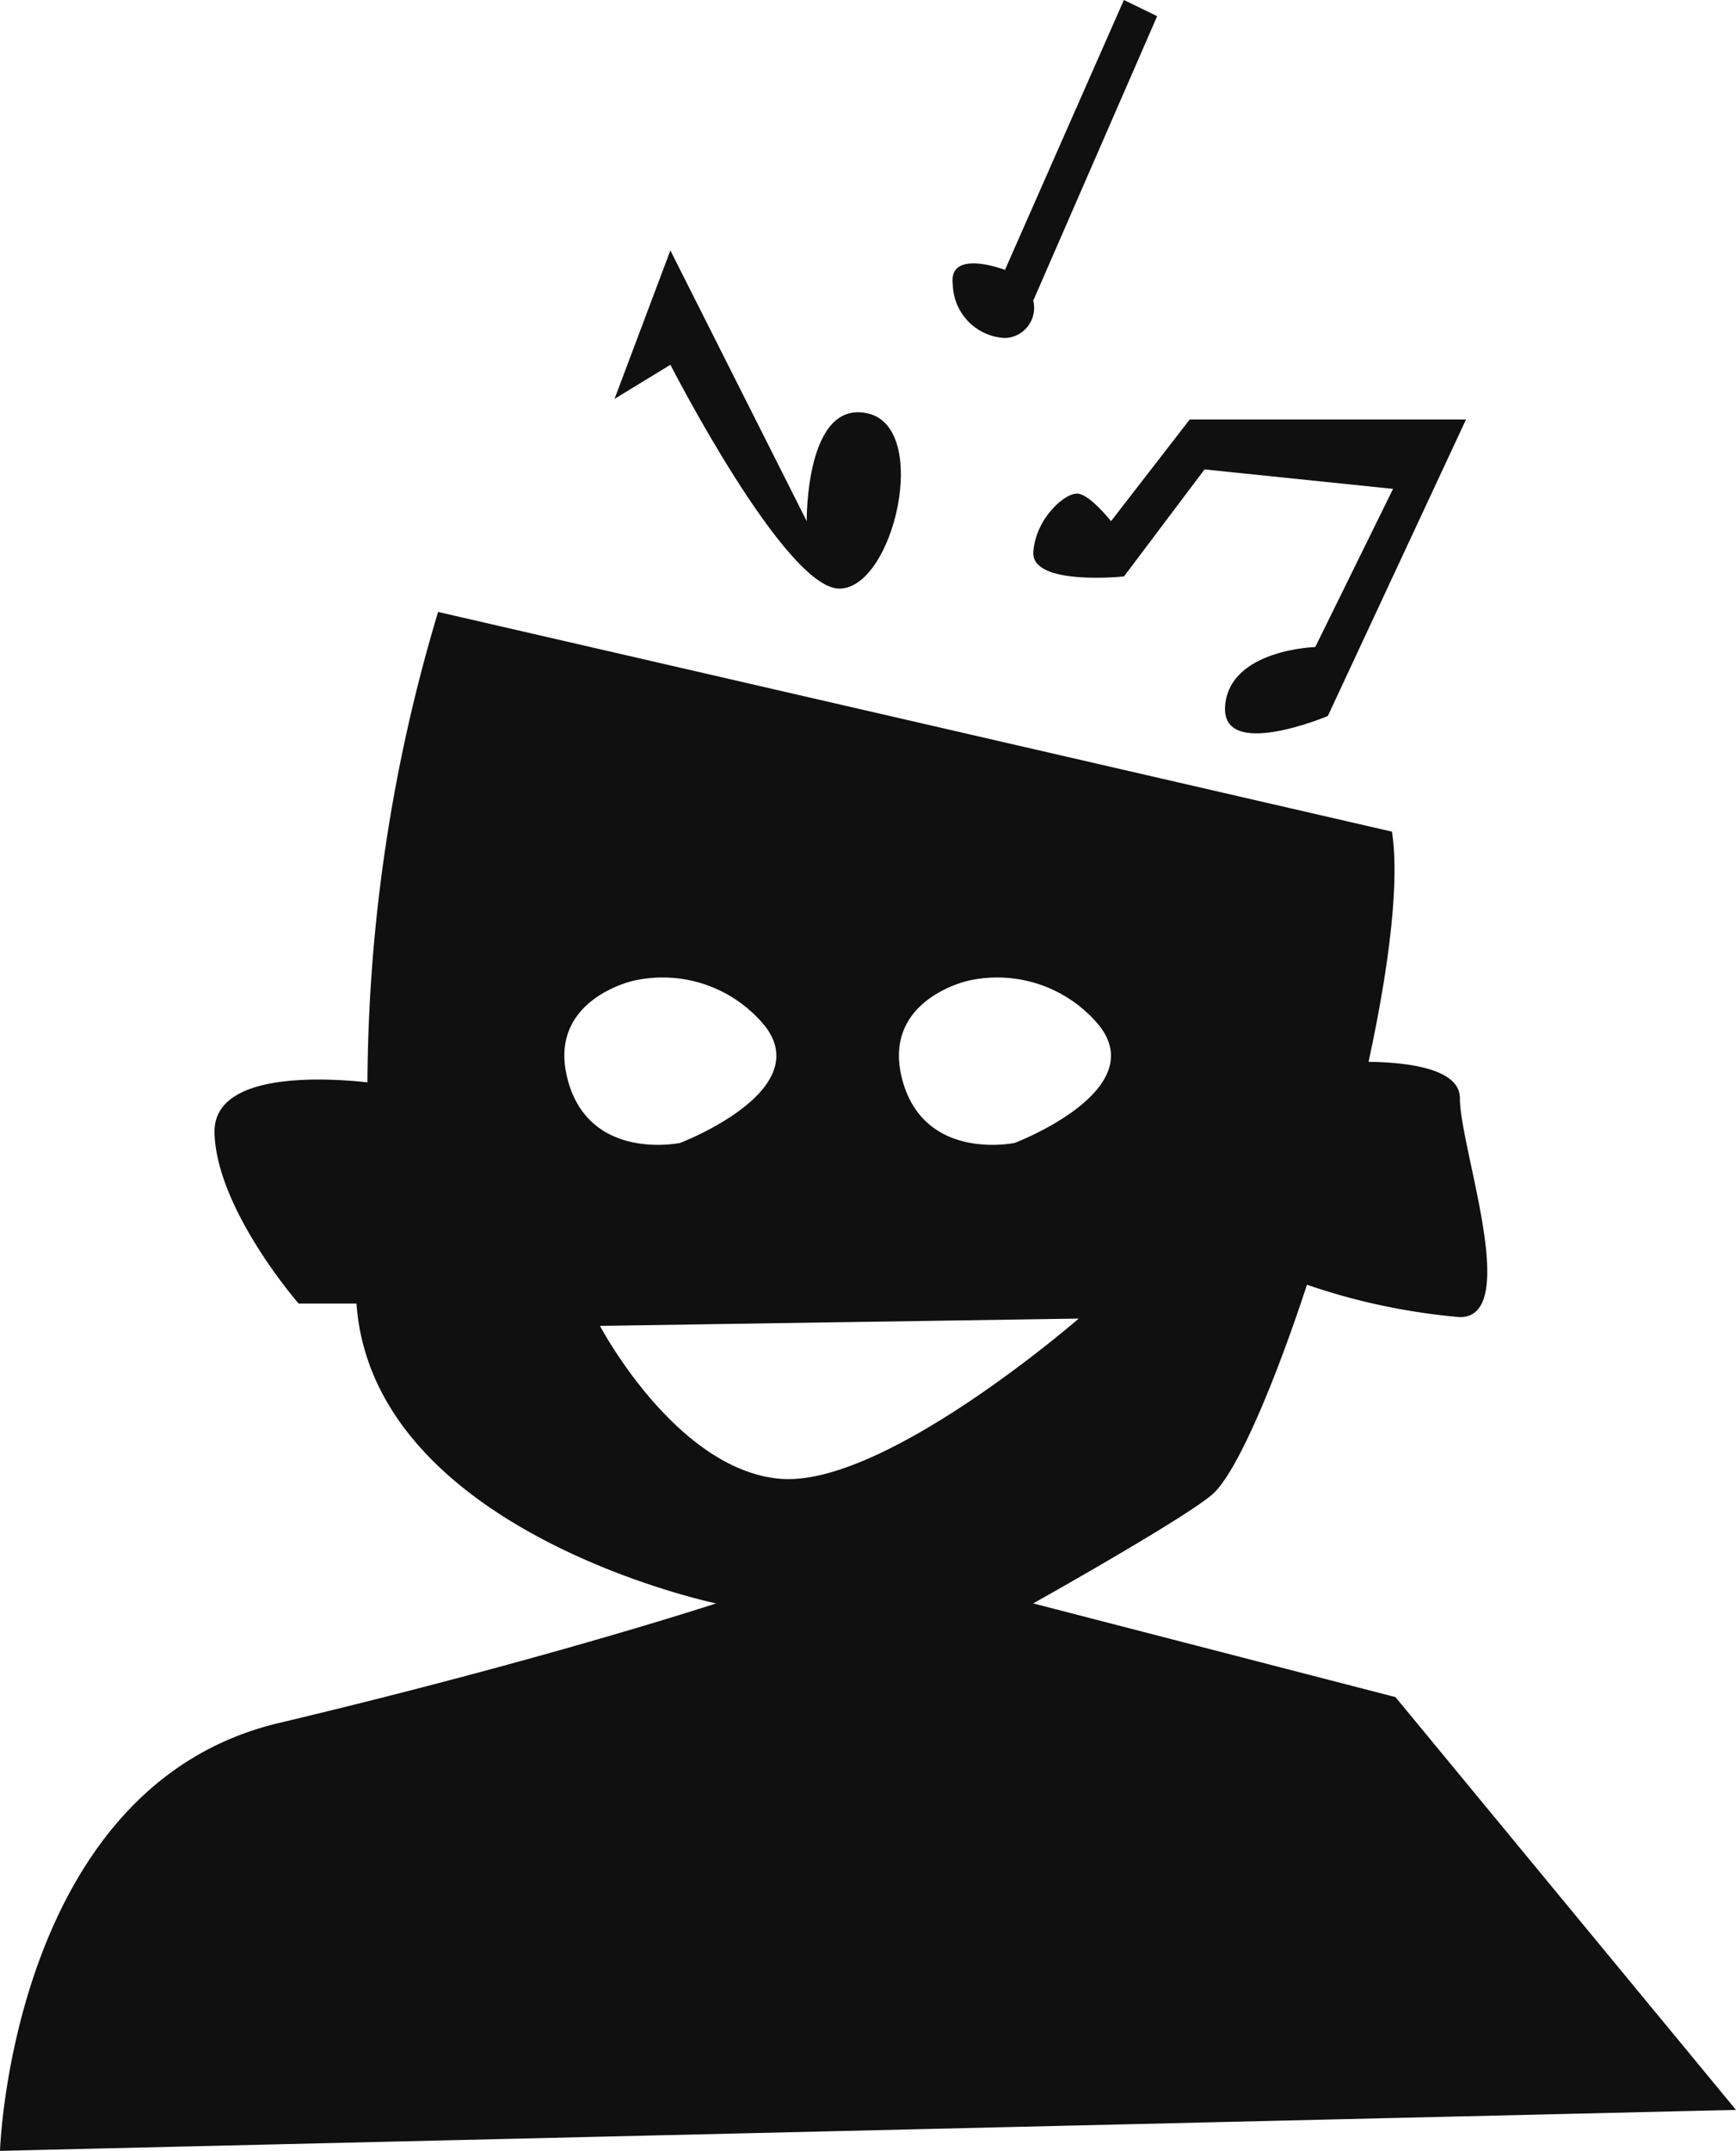 <svg id="Group_236" data-name="Group 236" xmlns="http://www.w3.org/2000/svg" xmlns:xlink="http://www.w3.org/1999/xlink" width="84.776" height="105.009" viewBox="0 0 84.776 105.009">
  <defs>
    <clipPath id="clip-path">
      <rect id="Rectangle_146" data-name="Rectangle 146" width="84.776" height="105.009" fill="#111010"/>
    </clipPath>
  </defs>
  <g id="Group_235" data-name="Group 235" transform="translate(0 0)" clip-path="url(#clip-path)">
    <path id="Path_227" data-name="Path 227" d="M68.146,74.145,50.456,69.571s7.638-4.278,8.809-5.379c1.129-1.059,2.908-5.153,4.56-10.179a31.247,31.247,0,0,0,7.468,1.581c3.007,0,0-8.245,0-10.687,0-1.412-2.414-1.751-4.461-1.779.988-4.56,1.525-8.753,1.144-11.238L21.394,21.163a81.059,81.059,0,0,0-3.45,22.968c-2.061-.226-7.567-.551-7.468,2.485.113,3.741,4.108,8.315,4.108,8.315h2.824c.8,11.153,17.562,14.64,17.562,14.64S26.64,72.31,13.6,75.415,0,96.3,0,96.3l84.776-2ZM47.28,39.169a6.452,6.452,0,0,1,6.4,2.191c2.527,3.2-4.127,5.728-4.127,5.728s-4.379.926-5.475-3.032,3.2-4.886,3.2-4.886M27.74,44.055c-1.1-3.959,3.2-4.886,3.2-4.886a6.452,6.452,0,0,1,6.4,2.191c2.527,3.2-4.127,5.728-4.127,5.728s-4.381.926-5.475-3.032M29.3,56.021l23.377-.356s-9.51,8.276-14.6,7.82S29.3,56.021,29.3,56.021" transform="translate(0 8.714)" fill="#111010"/>
    <path id="Path_228" data-name="Path 228" d="M21.258,15.908l2.726-7.247,6.659,13.218s-.075-5.972,2.992-5.259,1.258,8.552-1.4,8.552-8.249-10.928-8.249-10.928Z" transform="translate(8.753 3.566)" fill="#111010"/>
    <path id="Path_229" data-name="Path 229" d="M43.38,14.509H56.874L50.127,28.984s-5.252,2.216-5.015-.517,4.4-2.85,4.4-2.85l3.8-7.722-9.206-.95-3.935,5.226s-4.53.476-4.426-1.187,1.6-2.97,2.216-2.852,1.578,1.34,1.578,1.34Z" transform="translate(14.717 5.974)" fill="#111010"/>
    <path id="Path_230" data-name="Path 230" d="M35.512,9.427s-2.781-1.069-2.55.713a2.679,2.679,0,0,0,2.55,2.613,1.472,1.472,0,0,0,1.379-1.823,7.052,7.052,0,0,0-1.379-1.5" transform="translate(13.567 3.751)" fill="#111010"/>
    <path id="Path_231" data-name="Path 231" d="M34.763,13.177,40.57,0l1.625.789L36.143,14.681Z" transform="translate(14.314 0)" fill="#111010"/>
  </g>
</svg>
